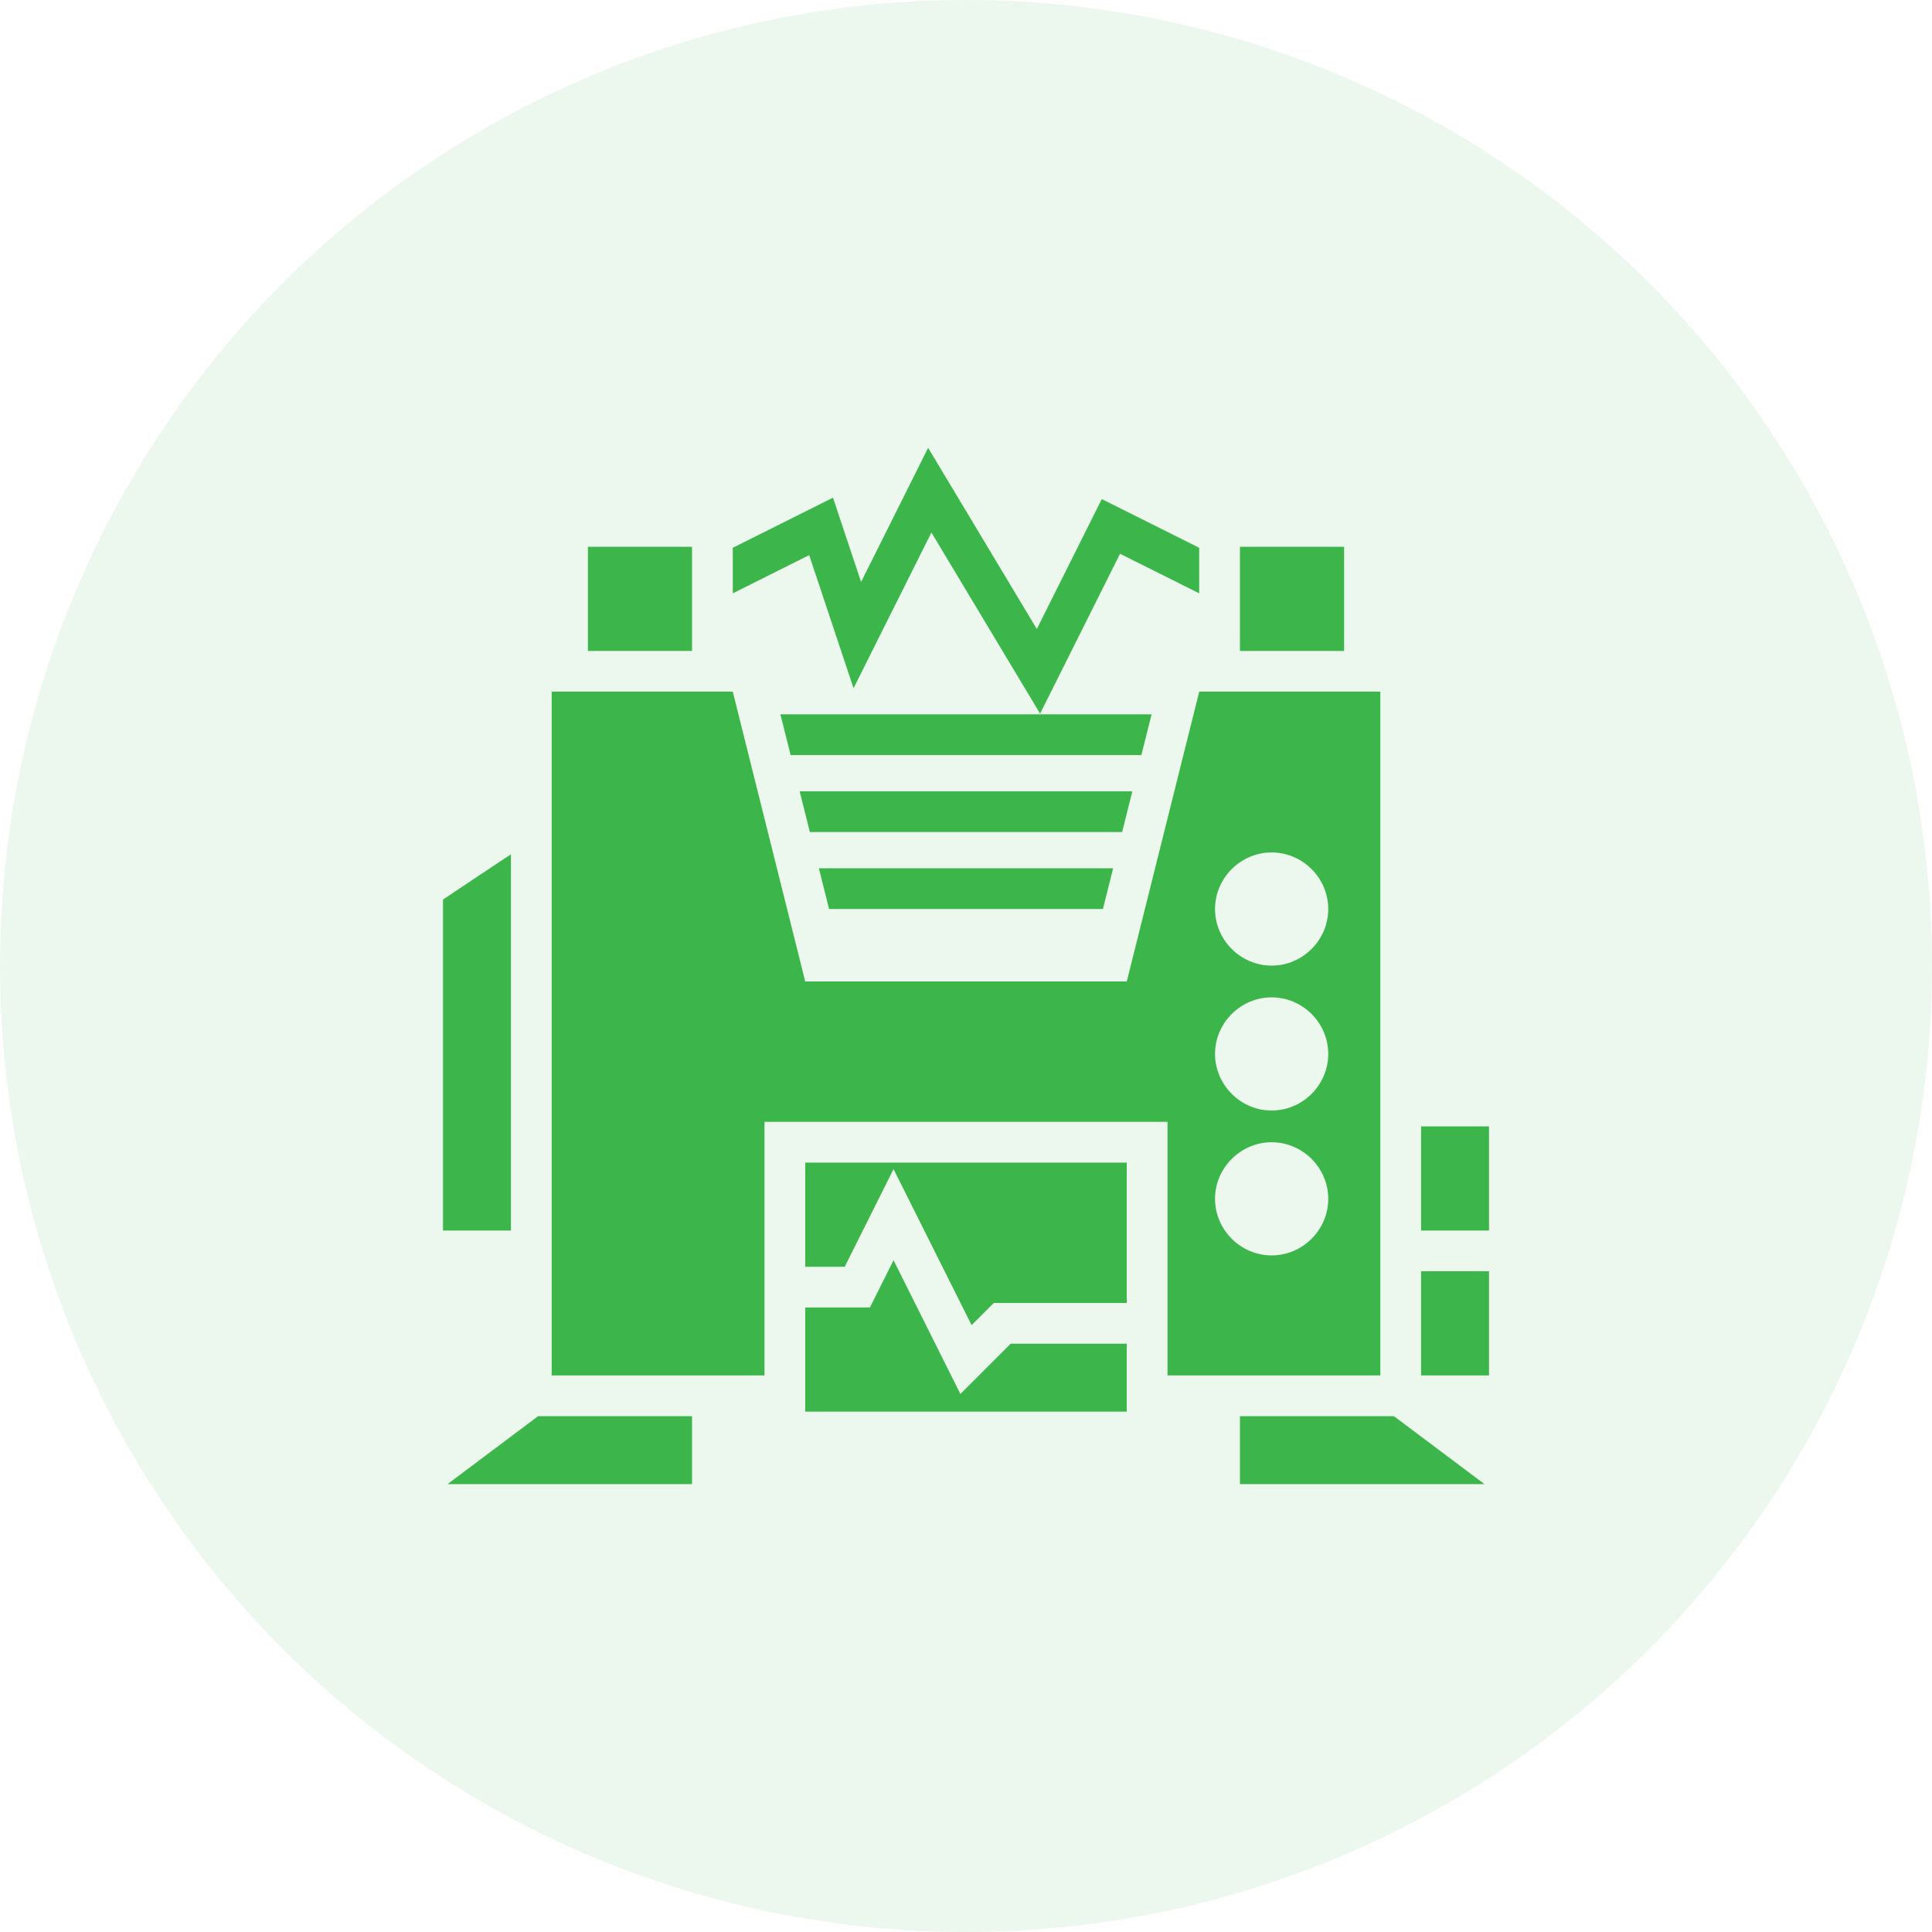 <svg width="40" height="40" viewBox="0 0 40 40" fill="none" xmlns="http://www.w3.org/2000/svg">
<circle cx="20" cy="20" r="20" fill="#3CB64A" fill-opacity="0.1"/>
<path d="M19.216 9.272L17.828 12.049L17.246 10.304L15.172 11.341V12.284L16.753 11.493L17.672 14.248L19.284 11.025L21.534 14.775L23.189 11.465L24.828 12.284V11.341L22.811 10.333L21.466 13.023L19.216 9.272ZM12.172 11.32V13.477H14.328V11.32H12.172ZM25.672 11.32V13.477H27.828V11.32H25.672ZM11.422 14.32V28.477H15.828V23.227H24.172V28.477H28.578V14.32H24.829L23.329 20.32H16.671L15.171 14.32H11.422ZM16.157 14.789L16.369 15.633H23.631L23.843 14.789H16.157ZM16.556 16.383L16.767 17.227H23.233L23.444 16.383H16.556ZM26.328 17.649C26.97 17.649 27.5 18.178 27.5 18.82C27.5 19.463 26.97 19.992 26.328 19.992C25.686 19.992 25.156 19.463 25.156 18.82C25.156 18.178 25.686 17.649 26.328 17.649ZM10.578 17.687L9.172 18.624V25.477H10.578V17.687ZM16.954 17.977L17.165 18.82H22.835L23.046 17.977H16.954ZM26.328 20.649C26.97 20.649 27.5 21.178 27.5 21.82C27.5 22.463 26.97 22.992 26.328 22.992C25.686 22.992 25.156 22.463 25.156 21.82C25.156 21.178 25.686 20.649 26.328 20.649ZM29.422 23.32V25.477H30.828V23.32H29.422ZM26.328 23.649C26.97 23.649 27.5 24.178 27.5 24.82C27.5 25.463 26.97 25.992 26.328 25.992C25.686 25.992 25.156 25.463 25.156 24.82C25.156 24.178 25.686 23.649 26.328 23.649ZM16.672 24.07V26.227H17.489L18.5 24.205L20.116 27.436L20.575 26.977H23.328V24.07H16.672ZM18.5 26.092L18.011 27.07H16.672V29.227H23.328V27.82H20.925L19.884 28.861L18.5 26.092ZM29.422 26.32V28.477H30.828V26.32H29.422ZM11.141 29.32L9.266 30.727H14.328V29.32H11.141ZM25.672 29.32V30.727H30.734L28.859 29.32H25.672Z" fill="#3CB64A"/>
</svg>
